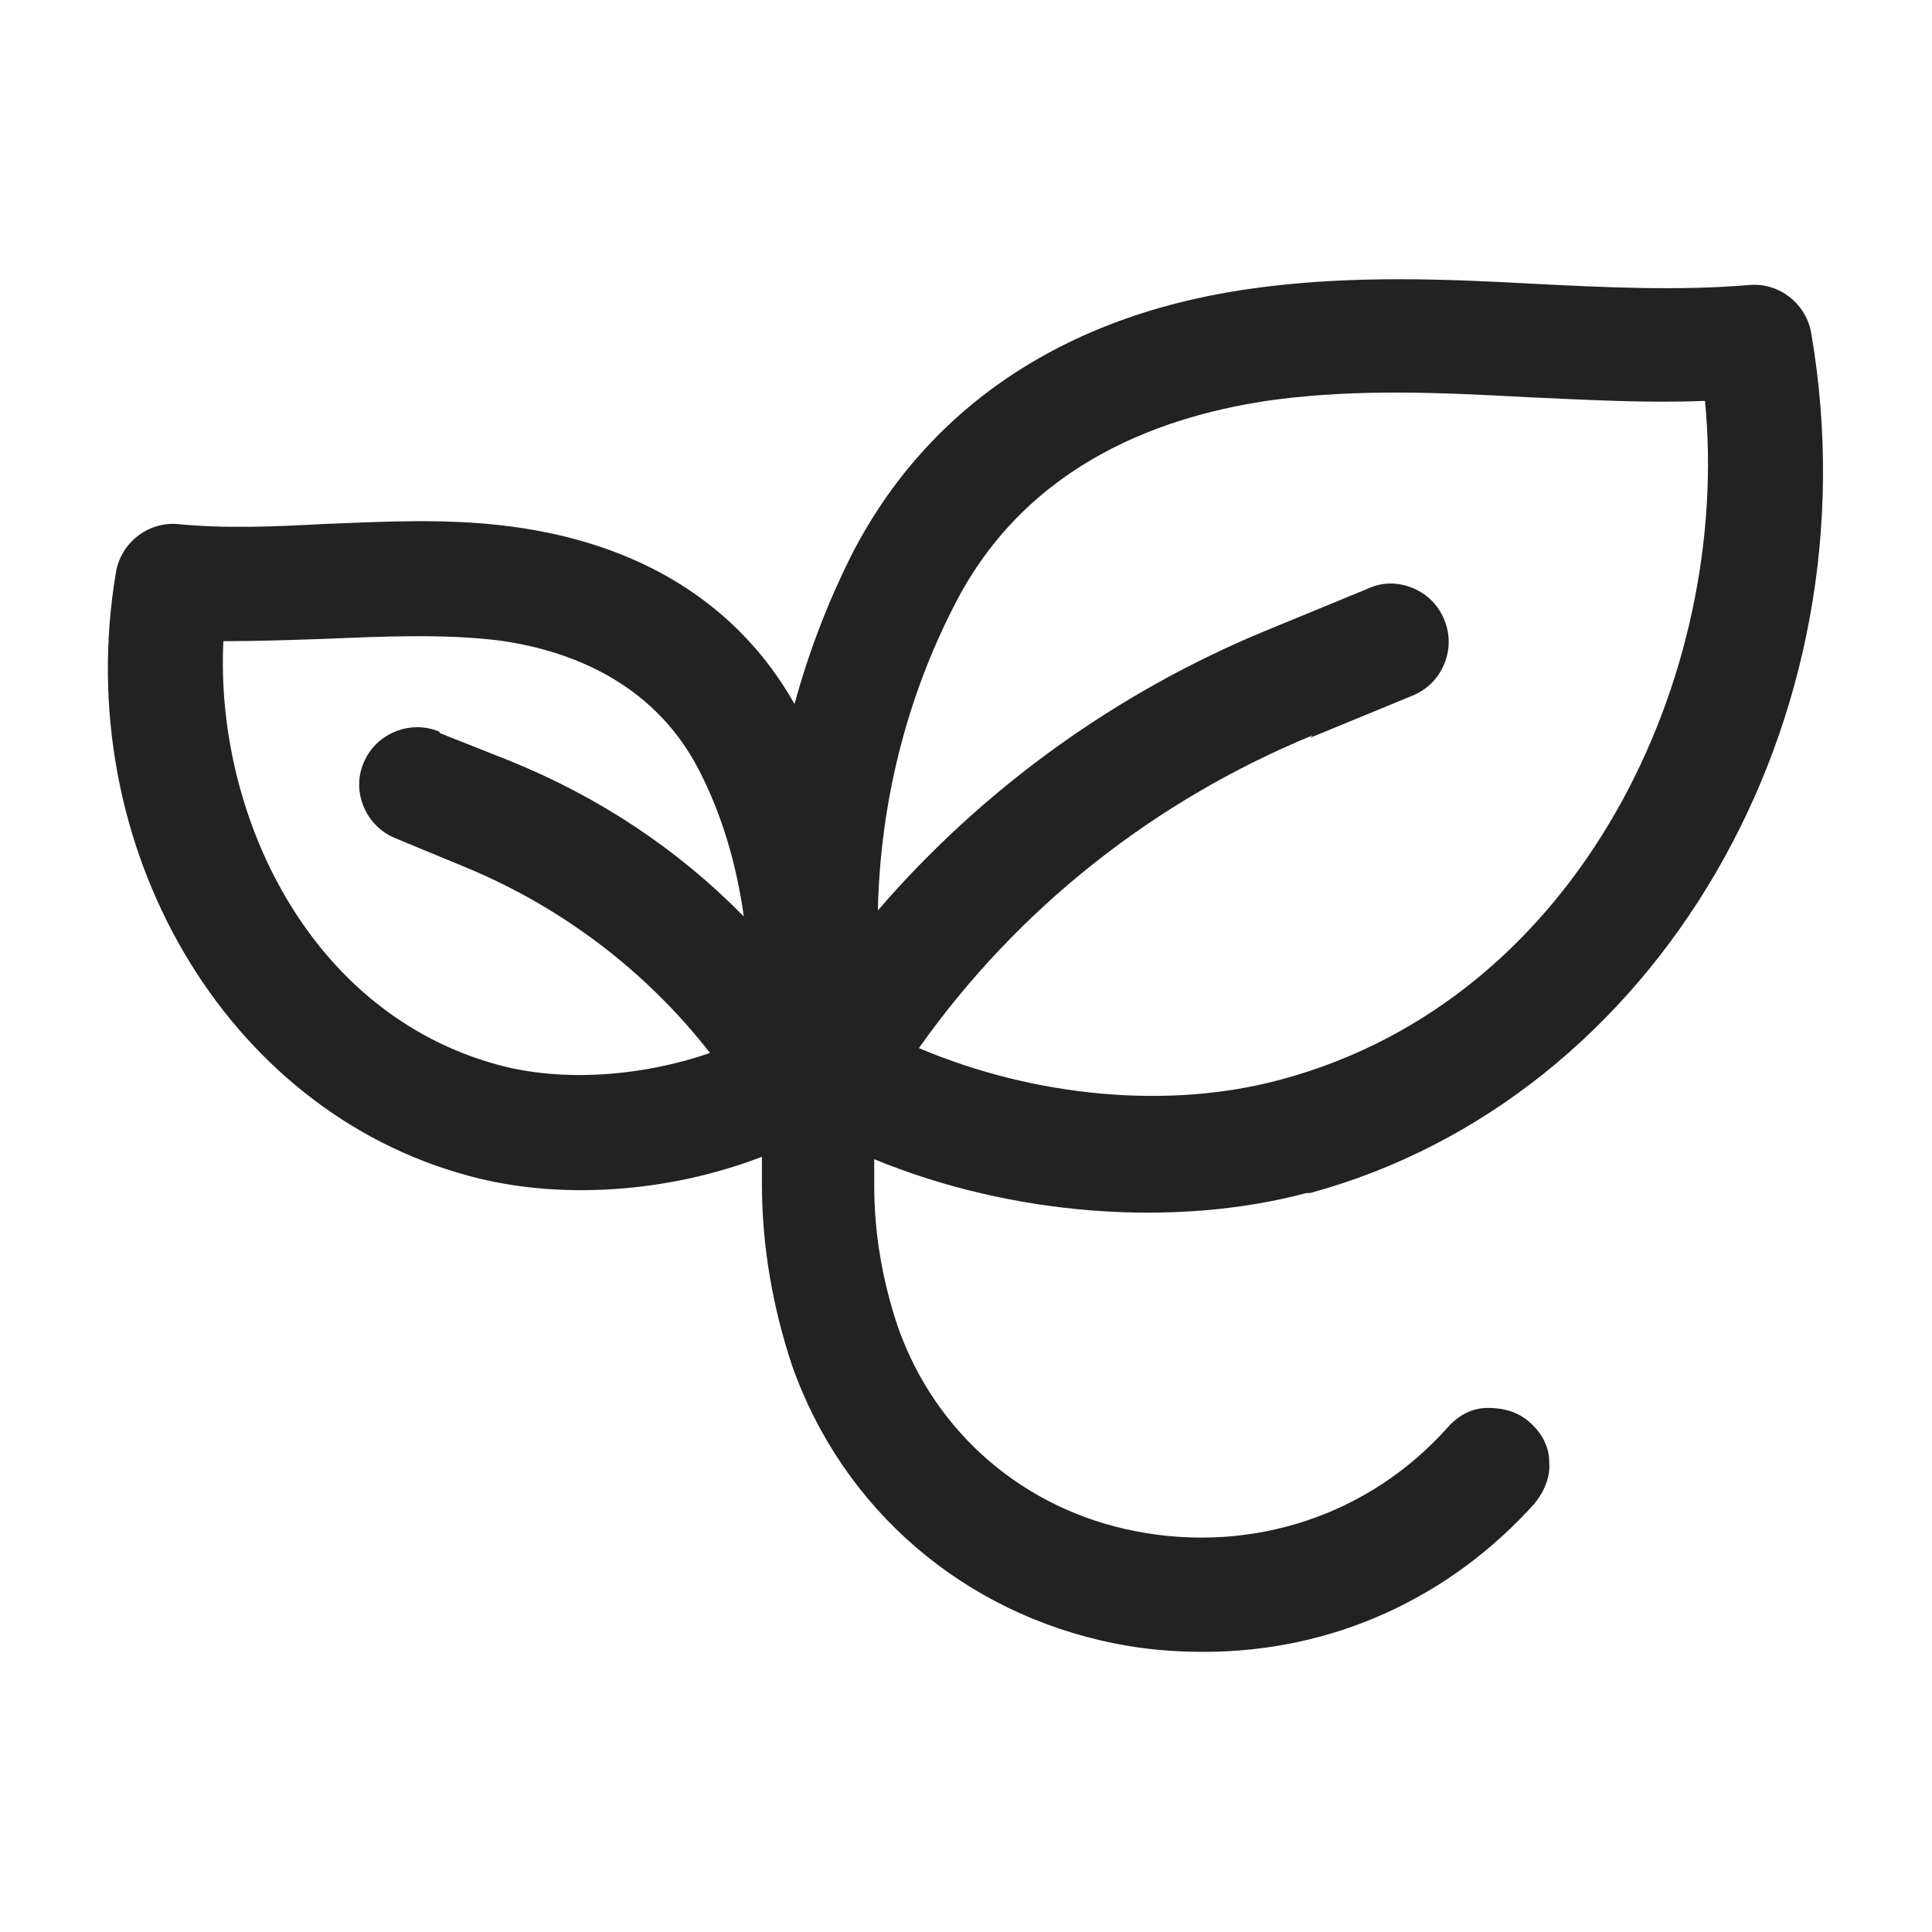 <svg width="16" height="16" viewBox="0 0 16 16" fill="none" xmlns="http://www.w3.org/2000/svg">
<g id="branch 2_XS 1">
<path id="Vector" d="M10.85 9.88C13.72 9.1 15.55 5.97 15 2.76C14.96 2.52 14.74 2.34 14.49 2.36C13.9 2.41 13.29 2.38 12.7 2.35C11.97 2.31 11.21 2.28 10.44 2.38C8.86 2.58 7.69 3.35 7.05 4.6C6.86 4.98 6.7 5.39 6.58 5.83C6.11 5 5.3 4.5 4.23 4.36C3.7 4.29 3.18 4.32 2.67 4.34C2.3 4.36 1.87 4.38 1.47 4.34C1.22 4.32 1 4.5 0.96 4.74C0.58 7 1.86 9.2 3.89 9.74C4.63 9.94 5.53 9.88 6.31 9.58V9.81C6.31 10.32 6.4 10.83 6.56 11.31C6.98 12.5 7.98 13.36 9.23 13.61C9.48 13.66 9.72 13.68 9.97 13.68C11.03 13.68 12 13.24 12.71 12.45C12.79 12.35 12.84 12.23 12.83 12.11C12.83 11.98 12.77 11.87 12.67 11.78C12.58 11.7 12.47 11.66 12.32 11.66C12.19 11.66 12.08 11.72 11.99 11.82C11.34 12.55 10.37 12.87 9.4 12.68C8.48 12.5 7.75 11.87 7.44 11C7.31 10.62 7.24 10.22 7.24 9.82V9.6C8.38 10.07 9.73 10.17 10.82 9.88H10.85ZM10.85 6.11L11.7 5.76C11.82 5.71 11.91 5.62 11.96 5.5C12.01 5.38 12.01 5.25 11.96 5.13C11.91 5.01 11.82 4.92 11.7 4.87C11.58 4.82 11.45 4.82 11.34 4.87L10.49 5.22C9.25 5.73 8.14 6.53 7.27 7.54C7.29 6.64 7.51 5.78 7.9 5.02C8.51 3.81 9.68 3.43 10.56 3.31C11.25 3.22 11.93 3.25 12.66 3.29C13.13 3.31 13.62 3.34 14.12 3.32C14.34 5.58 13.1 8.27 10.61 8.94C9.69 9.19 8.58 9.09 7.61 8.68C8.43 7.52 9.56 6.63 10.87 6.09L10.85 6.11ZM3.64 6.06C3.52 6.01 3.39 6.01 3.27 6.06C3.15 6.11 3.06 6.2 3.01 6.32C2.91 6.56 3.03 6.84 3.27 6.94L3.85 7.18C4.65 7.51 5.35 8.04 5.88 8.72C5.3 8.92 4.65 8.96 4.13 8.82C2.54 8.39 1.78 6.72 1.85 5.31C2.13 5.31 2.41 5.3 2.71 5.29C3.19 5.27 3.65 5.25 4.1 5.3C4.66 5.37 5.4 5.62 5.79 6.38C5.98 6.75 6.1 7.16 6.16 7.59C5.61 7.03 4.96 6.6 4.22 6.3L3.64 6.07V6.06Z" fill="#222222"/>
</g>
</svg>
